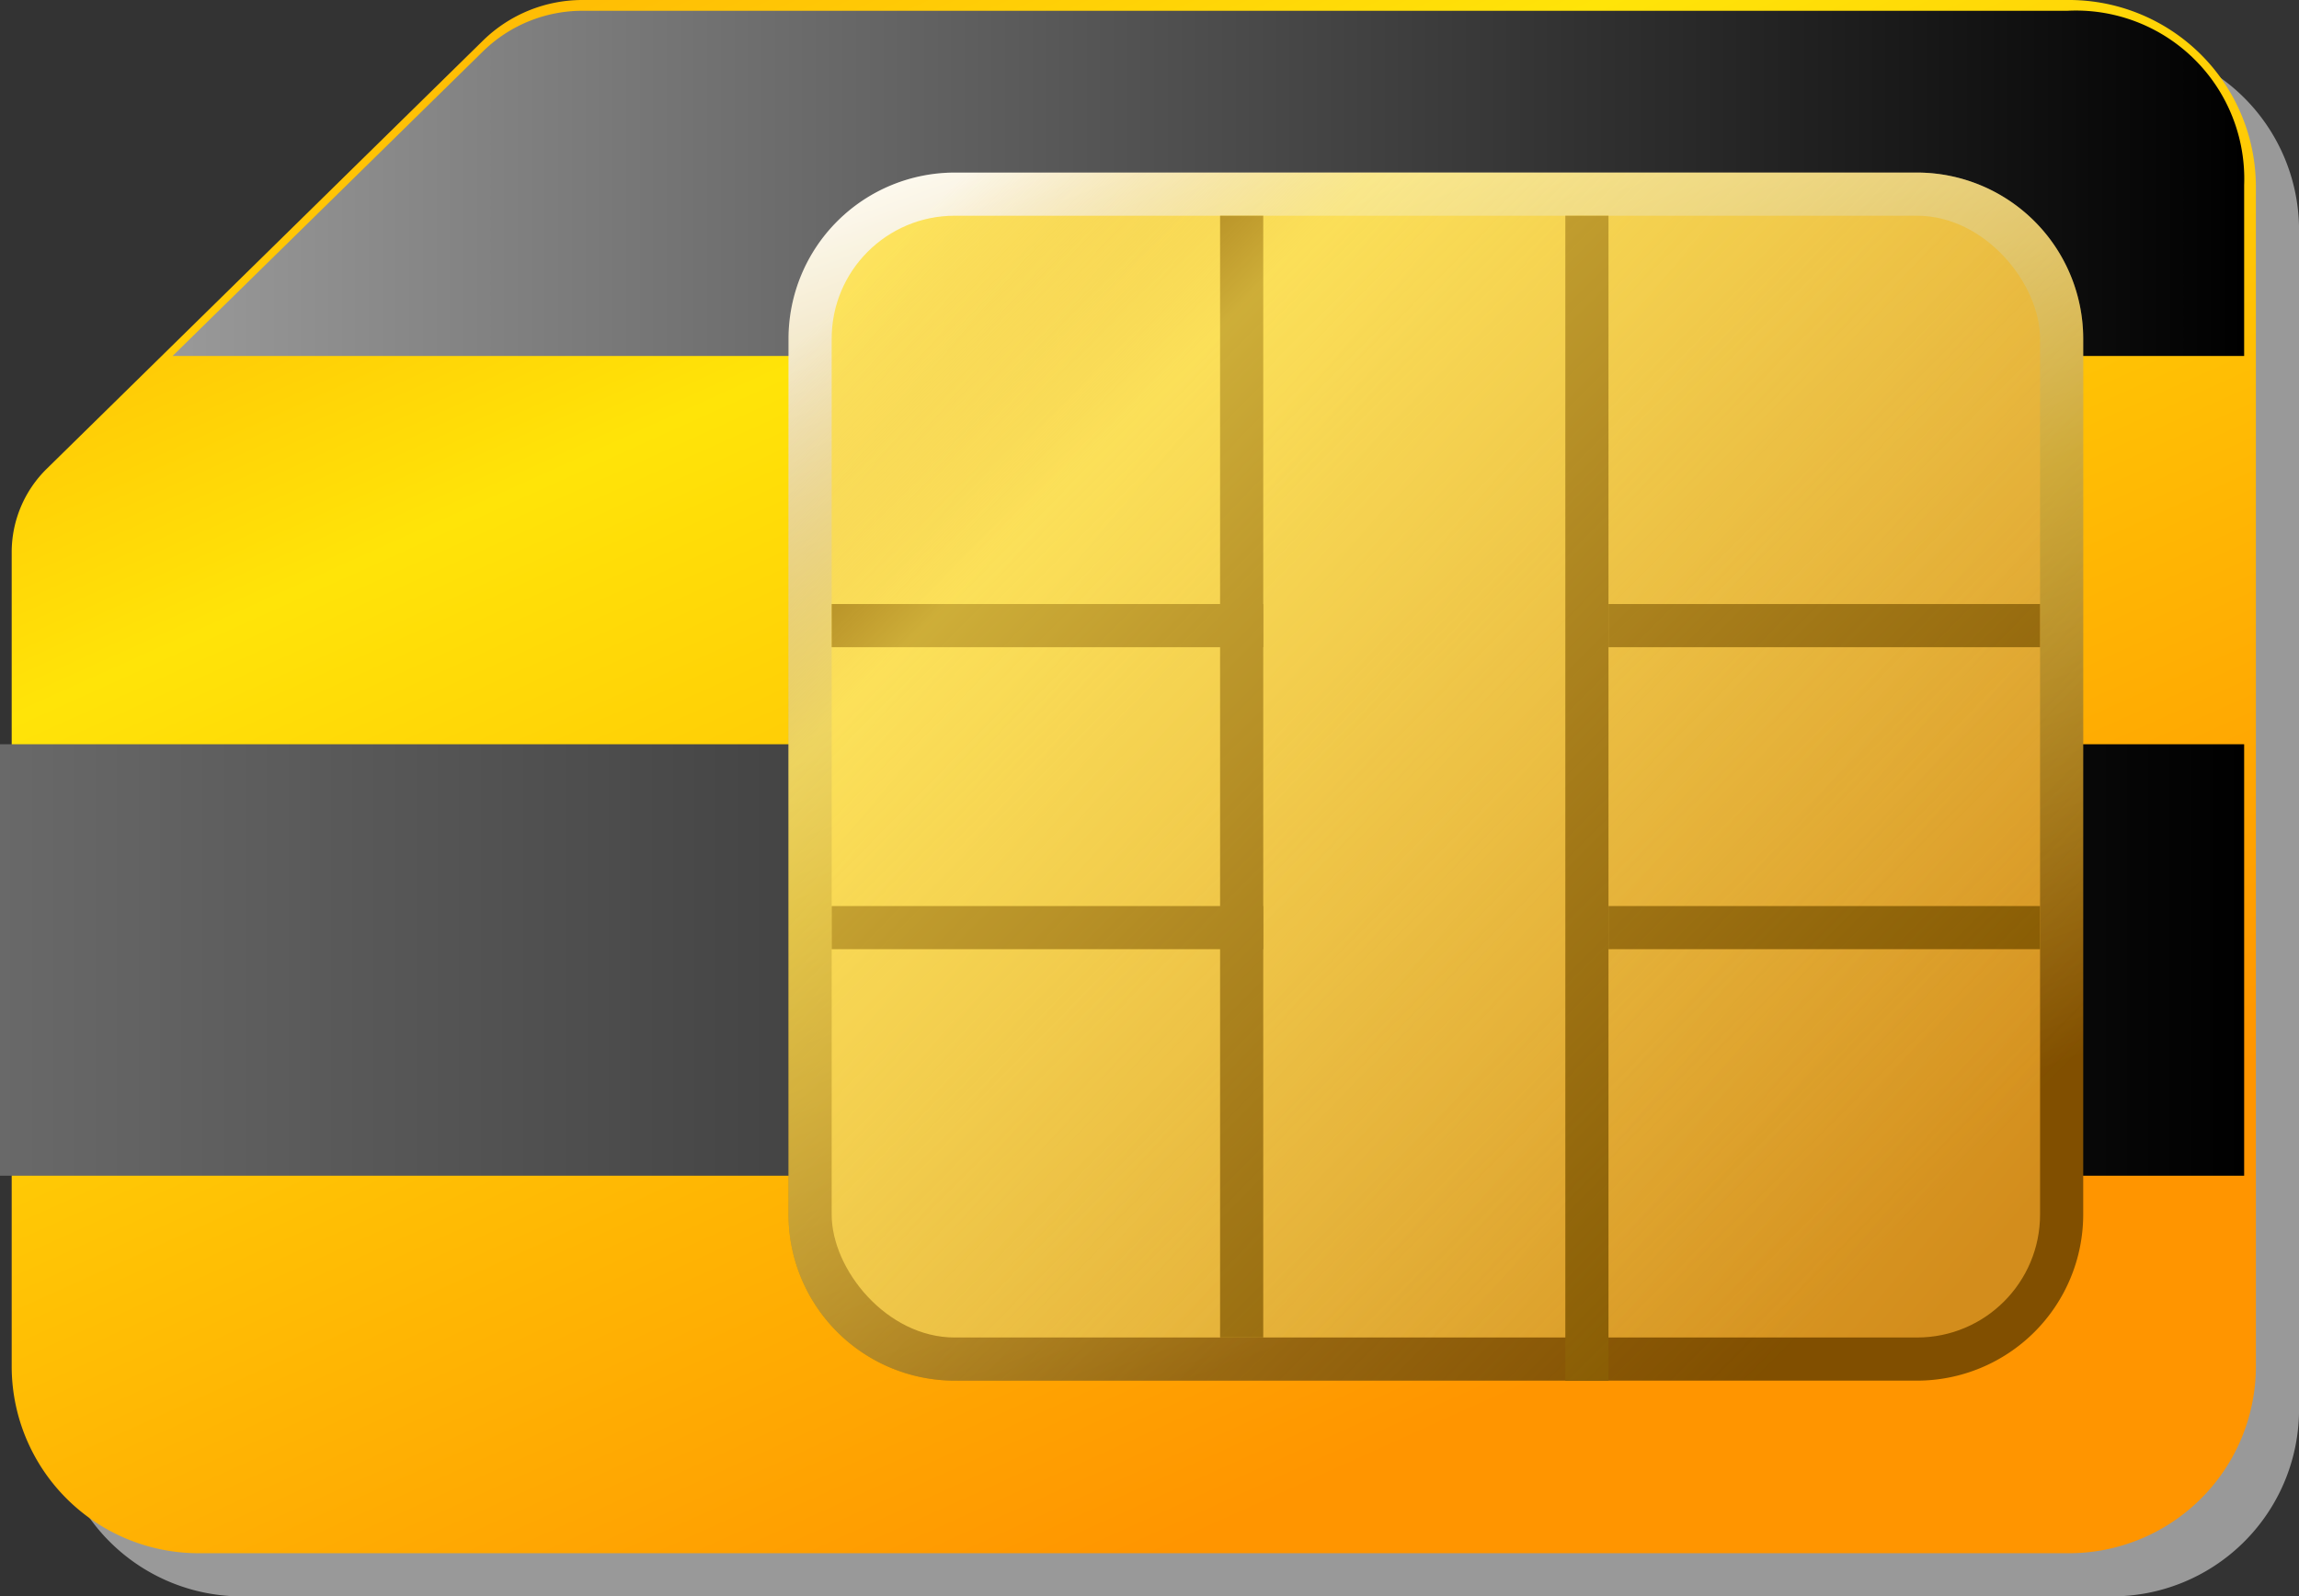 <svg xmlns="http://www.w3.org/2000/svg" xmlns:xlink="http://www.w3.org/1999/xlink" width="53.271" height="37" viewBox="0 0 53.271 37">
  <rect x="0" y="0" width="53.271" height="37" fill="#333333" stroke="none"/>
  <defs>
    <linearGradient id="1673d371-f6d8-4aa0-baf6-844228dfcdf8" x1="16.063" y1="-4.607" x2="33.146" y2="33.226" gradientUnits="userSpaceOnUse">
      <stop offset="0" stop-color="#ffb103"/>
      <stop offset="0.311" stop-color="#ffe408"/>
      <stop offset="1" stop-color="#ff9500"/>
    </linearGradient>
    <linearGradient id="57af4f70-5083-492e-82fb-cd6f7fbe4d18" y1="22.25" x2="52" y2="22.25" gradientUnits="userSpaceOnUse">
      <stop offset="0" stop-color="#696969"/>
      <stop offset="1"/>
    </linearGradient>
    <linearGradient id="17033f36-7576-4b9e-850e-b9015ae55850" x1="4.001" y1="4.25" x2="52" y2="4.25" gradientUnits="userSpaceOnUse">
      <stop offset="0" stop-color="#999"/>
      <stop offset="1"/>
    </linearGradient>
    <linearGradient id="854e8ec8-231b-44fd-821a-a3e12945f4cf" x1="27.388" y1="1.836" x2="39.154" y2="34.164" gradientUnits="userSpaceOnUse">
      <stop offset="0" stop-color="#fff"/>
      <stop offset="0.442" stop-color="#c5a133"/>
      <stop offset="0.826" stop-color="#814f00"/>
    </linearGradient>
    <linearGradient id="95669a8c-eae6-489a-bedf-1a26ba403879" x1="19.546" y1="6.484" x2="46.996" y2="29.516" gradientUnits="userSpaceOnUse">
      <stop offset="0" stop-color="#ffe75e"/>
      <stop offset="0.974" stop-color="#d38d1c"/>
    </linearGradient>
    <linearGradient id="801e3919-4c57-4bc3-bb56-dd0682f5f76a" x1="20.767" y1="5.649" x2="44.053" y2="28.649" gradientUnits="userSpaceOnUse">
      <stop offset="0" stop-color="#edc14f" stop-opacity="0.098"/>
      <stop offset="0.205" stop-color="#ffe75e" stop-opacity="0.6"/>
      <stop offset="1" stop-color="#eab94e" stop-opacity="0"/>
    </linearGradient>
  </defs>
  <title>sim</title>
  <g id="b43af4a0-d9b2-4a6b-bf3d-a5d306bef82c" data-name="Слой 2">
    <g id="13e5133f-f402-4c3f-875e-4d25040f99e5" data-name="Layer 1">
      <g>
        <path id="f3cd756e-e81a-46d6-bc9c-685ed7933d5e" data-name="&lt;Контур&gt;" d="M48.9,1H14.5a3.292,3.292,0,0,0-2.306.938L2.087,11.861A2.711,2.711,0,0,0,1.271,13.8V32.708A4.333,4.333,0,0,0,5.643,37H48.9a4.333,4.333,0,0,0,4.372-4.292V5.292A4.333,4.333,0,0,0,48.9,1Z" fill="#999"/>
        <path id="99c4aea1-4471-4125-8e12-bd812c85e537" data-name="&lt;Контур&gt;" d="M47.9,0H13.5a3.292,3.292,0,0,0-2.306.938L1.087,10.861A2.711,2.711,0,0,0,.271,12.8V31.708A4.333,4.333,0,0,0,4.643,36H47.9a4.333,4.333,0,0,0,4.372-4.292V4.292A4.333,4.333,0,0,0,47.9,0Z" fill="url(#1673d371-f6d8-4aa0-baf6-844228dfcdf8)"/>
        <rect id="b42b4f36-cdee-4568-8eac-4edc977a2a0f" data-name="&lt;Контур&gt;" y="17.25" width="52" height="10" fill="url(#57af4f70-5083-492e-82fb-cd6f7fbe4d18)"/>
        <path id="4402369f-e55c-43b6-a384-5d43dd72f864" data-name="&lt;Контур&gt;" d="M47.9.25H13.5a3.292,3.292,0,0,0-2.306.938L4,8.25H52V4.292A3.9,3.9,0,0,0,47.9.25Z" fill="url(#17033f36-7576-4b9e-850e-b9015ae55850)"/>
        <path id="e80b5b95-508d-4c60-960a-a705deebb1eb" data-name="&lt;Составной контур&gt;" d="M44.421,4h-22.3a3.854,3.854,0,0,0-3.85,3.85v20.3A3.854,3.854,0,0,0,22.121,32h22.3a3.854,3.854,0,0,0,3.85-3.85V7.85A3.854,3.854,0,0,0,44.421,4Z" fill="url(#854e8ec8-231b-44fd-821a-a3e12945f4cf)"/>
        <rect id="9d938fee-5efe-4a5d-8265-ffcf52701373" data-name="&lt;Контур&gt;" x="19.271" y="5" width="28" height="26" rx="2.85" ry="2.85" fill="url(#95669a8c-eae6-489a-bedf-1a26ba403879)"/>
        <rect id="a469c435-9929-46e3-ae98-379a0f5fb40b" data-name="&lt;Прямоугольник&gt;" x="19.271" y="14" width="10" height="1" fill="#845800"/>
        <rect id="96bb833c-69ec-4770-a688-cb6980f365e6" data-name="&lt;Прямоугольник&gt;" x="15.771" y="17.5" width="26" height="1" transform="translate(46.771 -10.771) rotate(90)" fill="#845800"/>
        <rect id="a7c36758-902e-4719-8b71-292f328b393c" data-name="&lt;Прямоугольник&gt;" x="23.271" y="18" width="27" height="1" transform="translate(55.271 -18.271) rotate(90)" fill="#845800"/>
        <rect id="5eedc2fa-a519-4ff2-b6d4-389f8f4c6067" data-name="&lt;Прямоугольник&gt;" x="19.271" y="21" width="10" height="1" fill="#845800"/>
        <rect id="16e630b3-9a39-4a94-b240-97cb70b804a9" data-name="&lt;Прямоугольник&gt;" x="37.271" y="14" width="10" height="1" fill="#845800"/>
        <rect id="090cbda9-73e0-4bb1-a236-6cbc065de621" data-name="&lt;Прямоугольник&gt;" x="37.271" y="21" width="10" height="1" fill="#845800"/>
        <path id="bb0409f3-a827-4f05-8c25-10b06a113806" data-name="&lt;Составной контур&gt;" d="M44.421,4h-22.3a3.854,3.854,0,0,0-3.85,3.85v20.3A3.854,3.854,0,0,0,22.121,32h22.3a3.854,3.854,0,0,0,3.85-3.85V7.85A3.854,3.854,0,0,0,44.421,4Z" fill="url(#801e3919-4c57-4bc3-bb56-dd0682f5f76a)"/>
      </g>
    </g>
  </g>
</svg>
